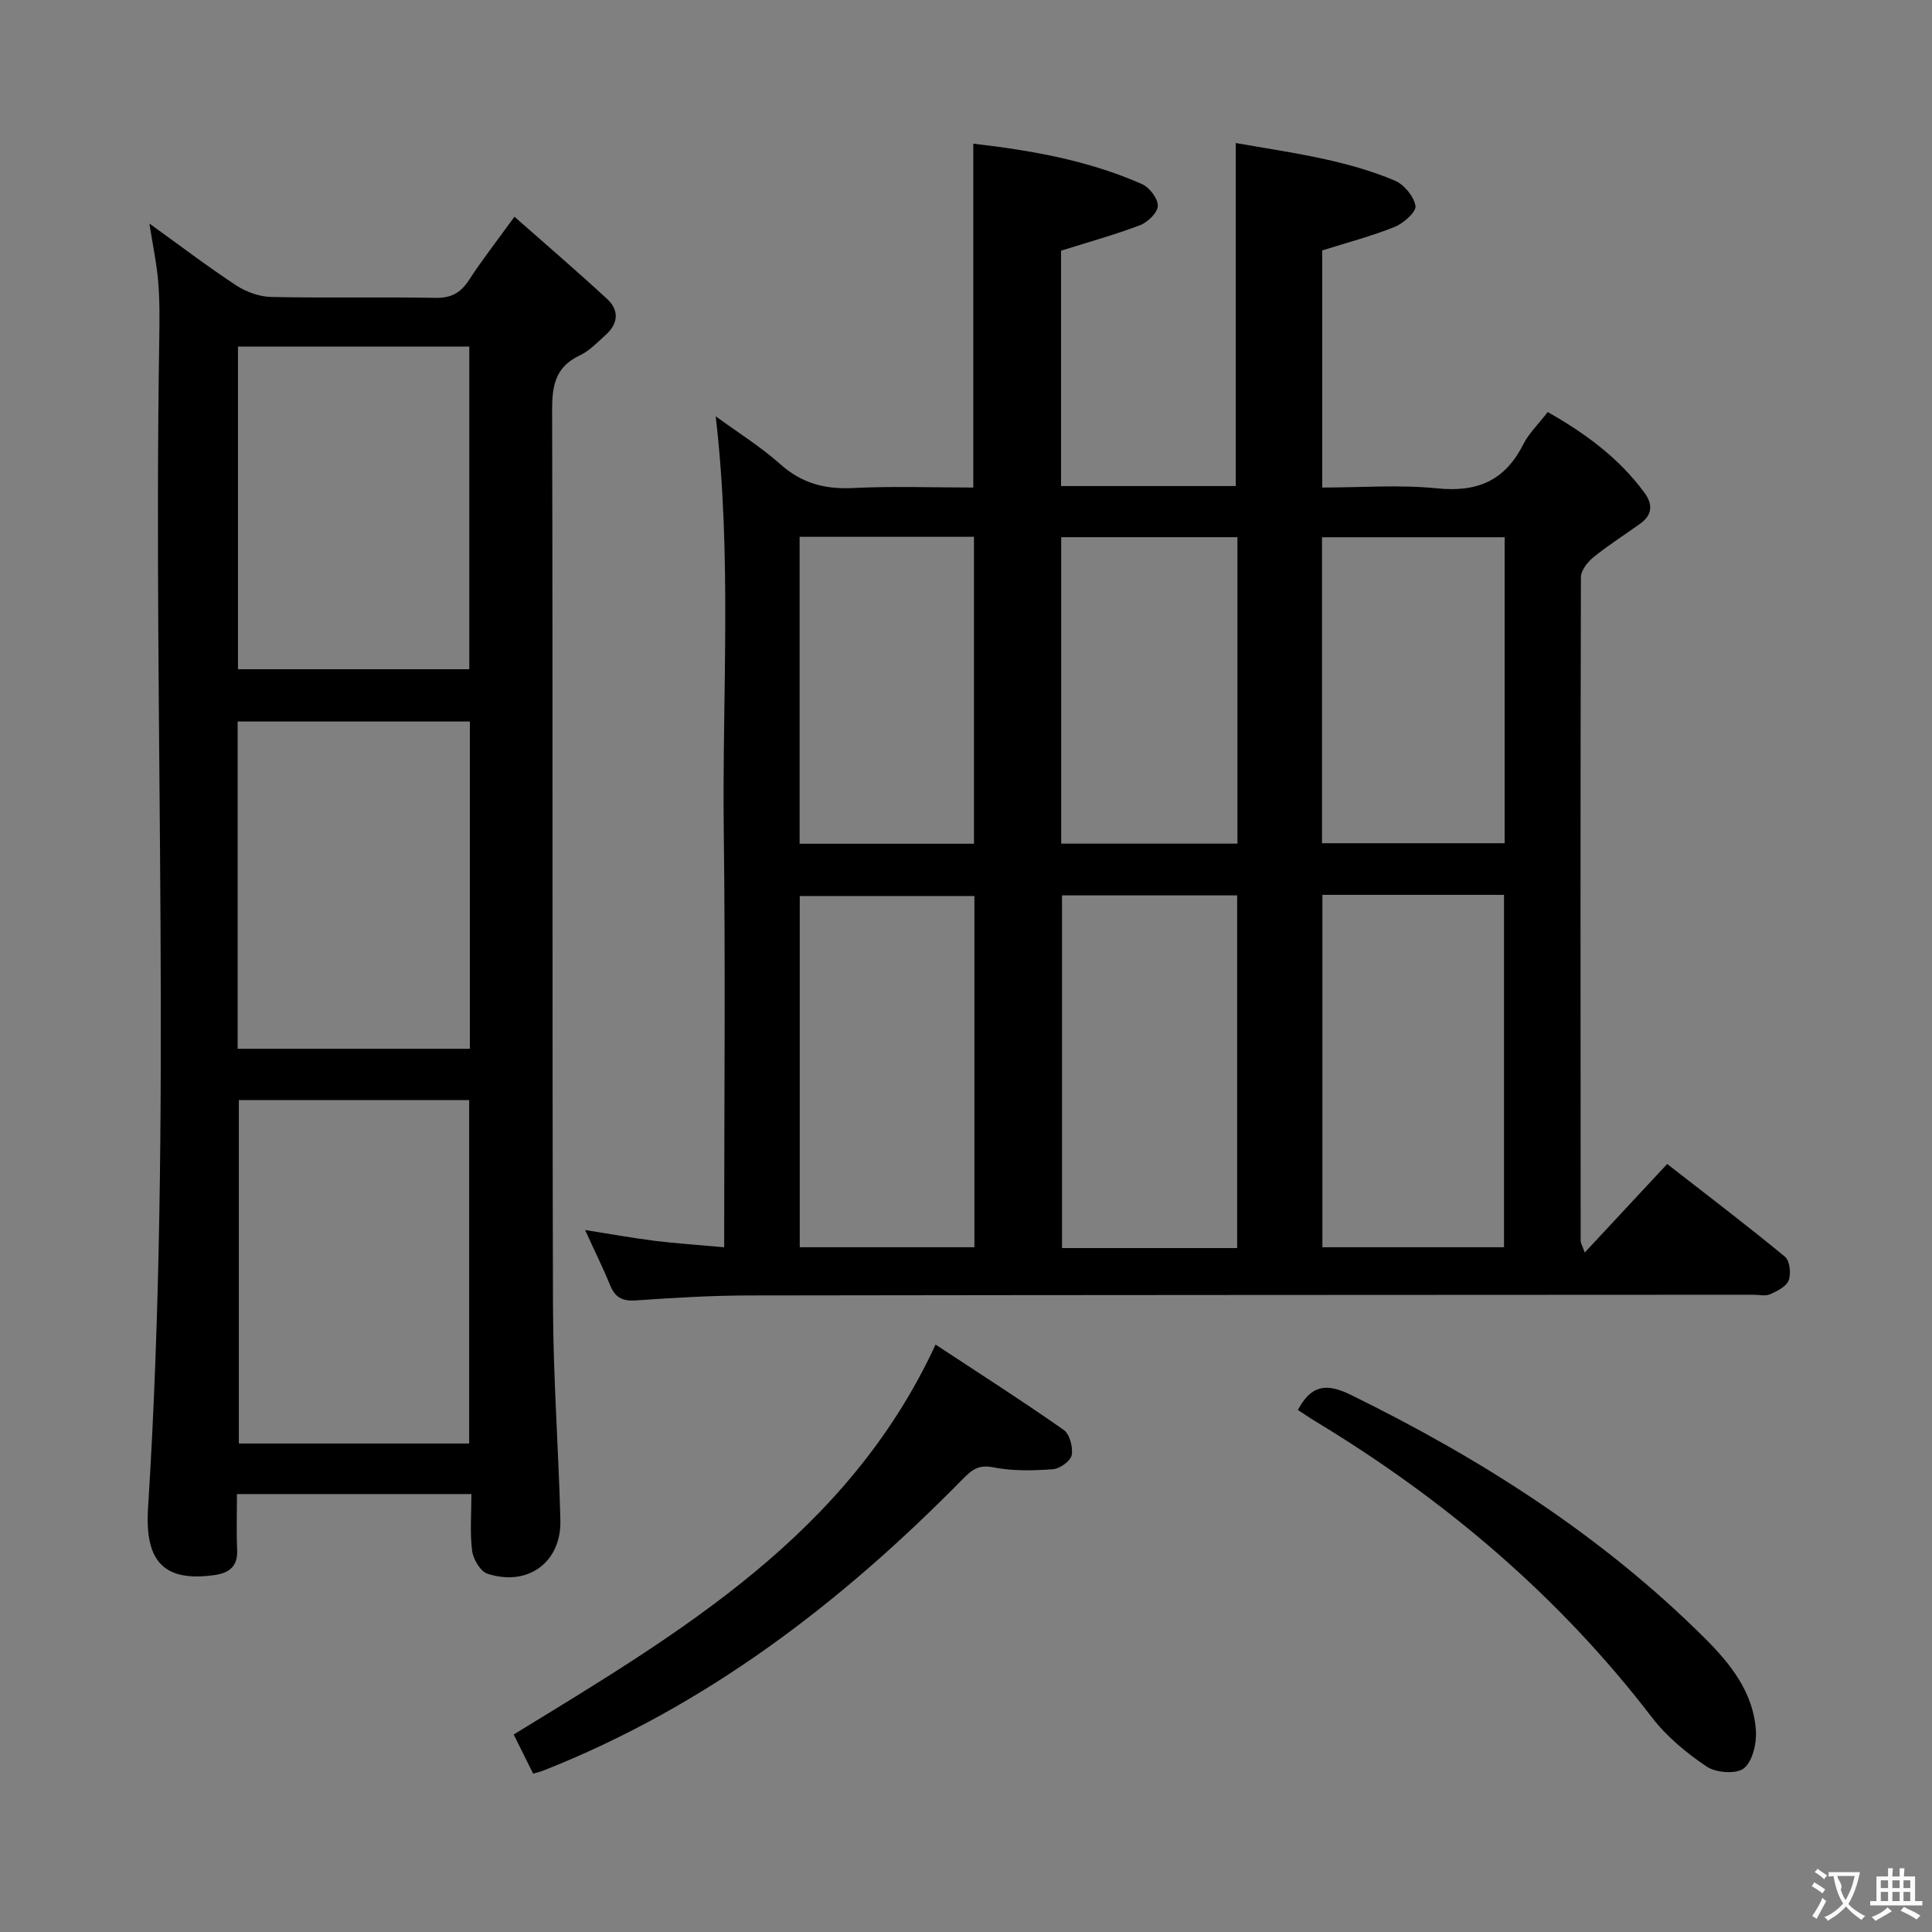 <svg enable-background="new 0 0 400 400" viewBox="0 0 400 400" xmlns="http://www.w3.org/2000/svg"><rect x="0" y="0" width="400" height="400" fill="#808080" stroke="none"/><g fill="#010000"><path d="m121.13 254.66c5.34.84 9.87 1.67 14.43 2.24 4.57.56 9.17.86 14.37 1.33 0-29.14.28-57.58-.08-86.02-.35-28.4 1.72-56.86-1.67-86.02 4.75 3.47 9.37 6.34 13.37 9.91 4.42 3.95 9.2 5.23 15.01 4.94 8.27-.41 16.58-.1 24.95-.1 0-23.84 0-47.22 0-71.19 11.95 1.37 23.79 3.44 34.94 8.37 1.54.68 3.29 2.98 3.26 4.5-.03 1.4-2.08 3.4-3.67 4-5.24 2-10.68 3.49-16.36 5.28v48.73h36.17c0-23.32 0-46.68 0-71.02 5.87 1.05 12.33 1.98 18.69 3.4 4.84 1.08 9.69 2.45 14.24 4.38 1.92.81 3.95 3.27 4.28 5.24.2 1.22-2.46 3.6-4.29 4.34-4.74 1.91-9.72 3.21-15.02 4.88v49.09c8.01 0 15.98-.63 23.82.17 8.29.84 14.01-1.6 17.78-9.07 1.18-2.33 3.18-4.25 5.09-6.73 7.72 4.38 14.71 9.47 20.01 16.68 1.75 2.38 1.7 4.58-.81 6.39-3.23 2.33-6.61 4.46-9.7 6.96-1.23 1-2.63 2.75-2.63 4.16-.12 45.83-.08 91.65-.05 137.48 0 .31.21.61.84 2.35 5.83-6.26 11.22-12.05 17.07-18.34 8.3 6.46 16.47 12.68 24.39 19.2 1 .82 1.29 3.5.77 4.89-.48 1.29-2.39 2.24-3.86 2.89-.97.43-2.3.09-3.46.09-69.32.04-138.65.04-207.97.15-7.81.01-15.63.49-23.42 1.03-2.79.19-4.29-.63-5.32-3.19-1.48-3.64-3.24-7.16-5.17-11.39zm152.66-69.39v72.96h37.6c0-24.55 0-48.73 0-72.96-12.74 0-25.03 0-37.6 0zm-17.65 73.13c0-24.72 0-48.9 0-73.02-12.37 0-24.29 0-36.26 0v73.02zm-54.4-72.89c-12.28 0-24.3 0-36.16 0v72.72h36.16c0-24.46 0-48.56 0-72.72zm71.97-74.28v63.35h37.81c0-21.32 0-42.22 0-63.35-12.7 0-25.11 0-37.81 0zm-54-.01v63.45h36.49c0-21.35 0-42.38 0-63.45-12.33 0-24.26 0-36.49 0zm-54.16-.08v63.55h36.1c0-21.35 0-42.38 0-63.55-12.13 0-23.92 0-36.1 0z"/><path d="m30.93 46.28c6.43 4.63 12.06 8.92 17.96 12.8 2.07 1.36 4.79 2.35 7.24 2.4 11.33.25 22.66-.02 33.99.19 3.25.06 5.22-1 6.95-3.65 2.7-4.15 5.76-8.07 9.44-13.15 6.66 5.88 13.04 11.34 19.2 17.04 2.49 2.3 2.32 5.06-.26 7.38-1.73 1.56-3.41 3.36-5.46 4.32-5.03 2.37-5.69 6.25-5.68 11.33.16 61.82 0 123.64.18 185.46.04 14.79 1.16 29.57 1.53 44.36.22 8.68-6.74 13.8-15.1 11.06-1.47-.48-2.95-3.01-3.17-4.75-.48-3.74-.15-7.59-.15-11.74-16.31 0-32.17 0-48.54 0 0 3.96-.13 7.76.04 11.54.15 3.41-1.6 4.79-4.67 5.23-10.2 1.43-14.5-2.47-13.78-13.84 5.1-80.55 1.02-161.18 2.32-241.76.06-4 .12-8.01-.2-11.99-.29-3.75-1.1-7.47-1.84-12.23zm66.21 252.58c0-24.01 0-47.55 0-71.1-16.2 0-31.96 0-47.69 0v71.1zm-47.94-81.72h48.08c0-22.88 0-45.31 0-67.76-16.19 0-32.07 0-48.08 0zm.07-78.58h47.89c0-22.4 0-44.58 0-66.81-16.19 0-31.94 0-47.89 0z"/><path d="m193.7 278.38c9.2 6.06 17.99 11.68 26.53 17.67 1.24.87 1.96 3.6 1.65 5.22-.24 1.23-2.46 2.82-3.9 2.92-4.09.29-8.32.4-12.3-.39-3.03-.6-4.39.43-6.3 2.37-25.18 25.63-53.23 47.16-87 60.45-.45.18-.94.28-2 .59-1.34-2.68-2.69-5.41-4.03-8.1 34.55-21.15 69.19-41.45 87.35-80.73z"/><path d="m268.71 291.92c2.72-5.06 5.75-5.69 10.94-3.14 26.91 13.19 51.88 29.08 73.23 50.31 5.38 5.35 10.12 11.26 10.66 19.16.18 2.65-.66 6.36-2.47 7.85-1.54 1.26-5.77.95-7.69-.33-4.2-2.82-8.32-6.22-11.38-10.22-19.19-25.02-42.74-45-69.61-61.25-1.27-.77-2.47-1.6-3.68-2.38z"/></g><path d="m377.9 391.2c-.2.3-.4.5-.6.8-.7-.6-1.4-1-2.2-1.5.2-.3.4-.5.5-.8.6.4 1.4.8 2.3 1.5zm-1.8 6.1c-.2-.2-.5-.4-.9-.6.4-.6.8-1.2 1.2-1.9s.7-1.3.9-1.9c.3.3.5.5.8.7-.7 1.3-1.4 2.6-2 3.7zm2.2-9c-.3.3-.5.5-.6.8-.6-.6-1.3-1.1-2-1.5.3-.3.5-.5.6-.7.6.5 1.3.9 2 1.4zm.3.2v-.9h2 4.5c-.3 1.3-.6 2.5-1 3.6s-.9 2.1-1.4 3c.4.5 1 1 1.6 1.4s1.2.8 1.9 1.1c-.3.2-.5.4-.8.8-.4-.3-1-.7-1.6-1.2s-1.2-1.1-1.6-1.6c-.5.6-1.1 1.1-1.7 1.6s-1.4.9-2.1 1.4c-.1-.3-.3-.5-.7-.8.6-.2 1.2-.5 1.9-1s1.4-1.1 2-1.8c-.5-.8-.9-1.6-1.2-2.5s-.6-2-.8-3.2c-.4.1-.7.1-1 .1zm2.5 2.7c.3 1 .7 1.7 1 2.2.3-.5.6-1.1 1-2s.6-1.9.9-3h-3.2-.4c.1.9 1.3 1.8.7 2.8z" fill="#fbfafa"/><path d="m396.5 388.5v1.5 3.6h1.5v.9c-.4 0-1 0-1.7 0h-7.9c-.5 0-.9 0-1.2 0v-.9h1.3v-3.5c0-.7 0-1.2 0-1.6h2.4c0-.8 0-1.4 0-1.7h1c0 .3-.1.8-.1 1.7h1.5c0-.8 0-1.4 0-1.7h1c0 .3-.1.9-.1 1.7zm-8.2 9.2c-.2-.3-.5-.5-.8-.8.8-.3 1.4-.6 1.9-.9s1-.7 1.4-1.1c.3.3.6.5.9.8-1.6 1-2.8 1.6-3.4 2zm2.6-6.8v-1.6h-1.5v1.6zm0 2.7v-1.9h-1.5v1.9zm2.4-2.7v-1.6h-1.5v1.6zm0 2.7v-1.9h-1.5v1.9zm.2 2 .7-.8c.4.2.9.5 1.6.8s1.3.7 1.8 1c-.3.3-.5.5-.8.8-.4-.3-1.5-1-3.3-1.8zm2-4.7v-1.6h-1.4v1.6zm0 2.7v-1.9h-1.4v1.9z" fill="#fbfafa"/></svg>